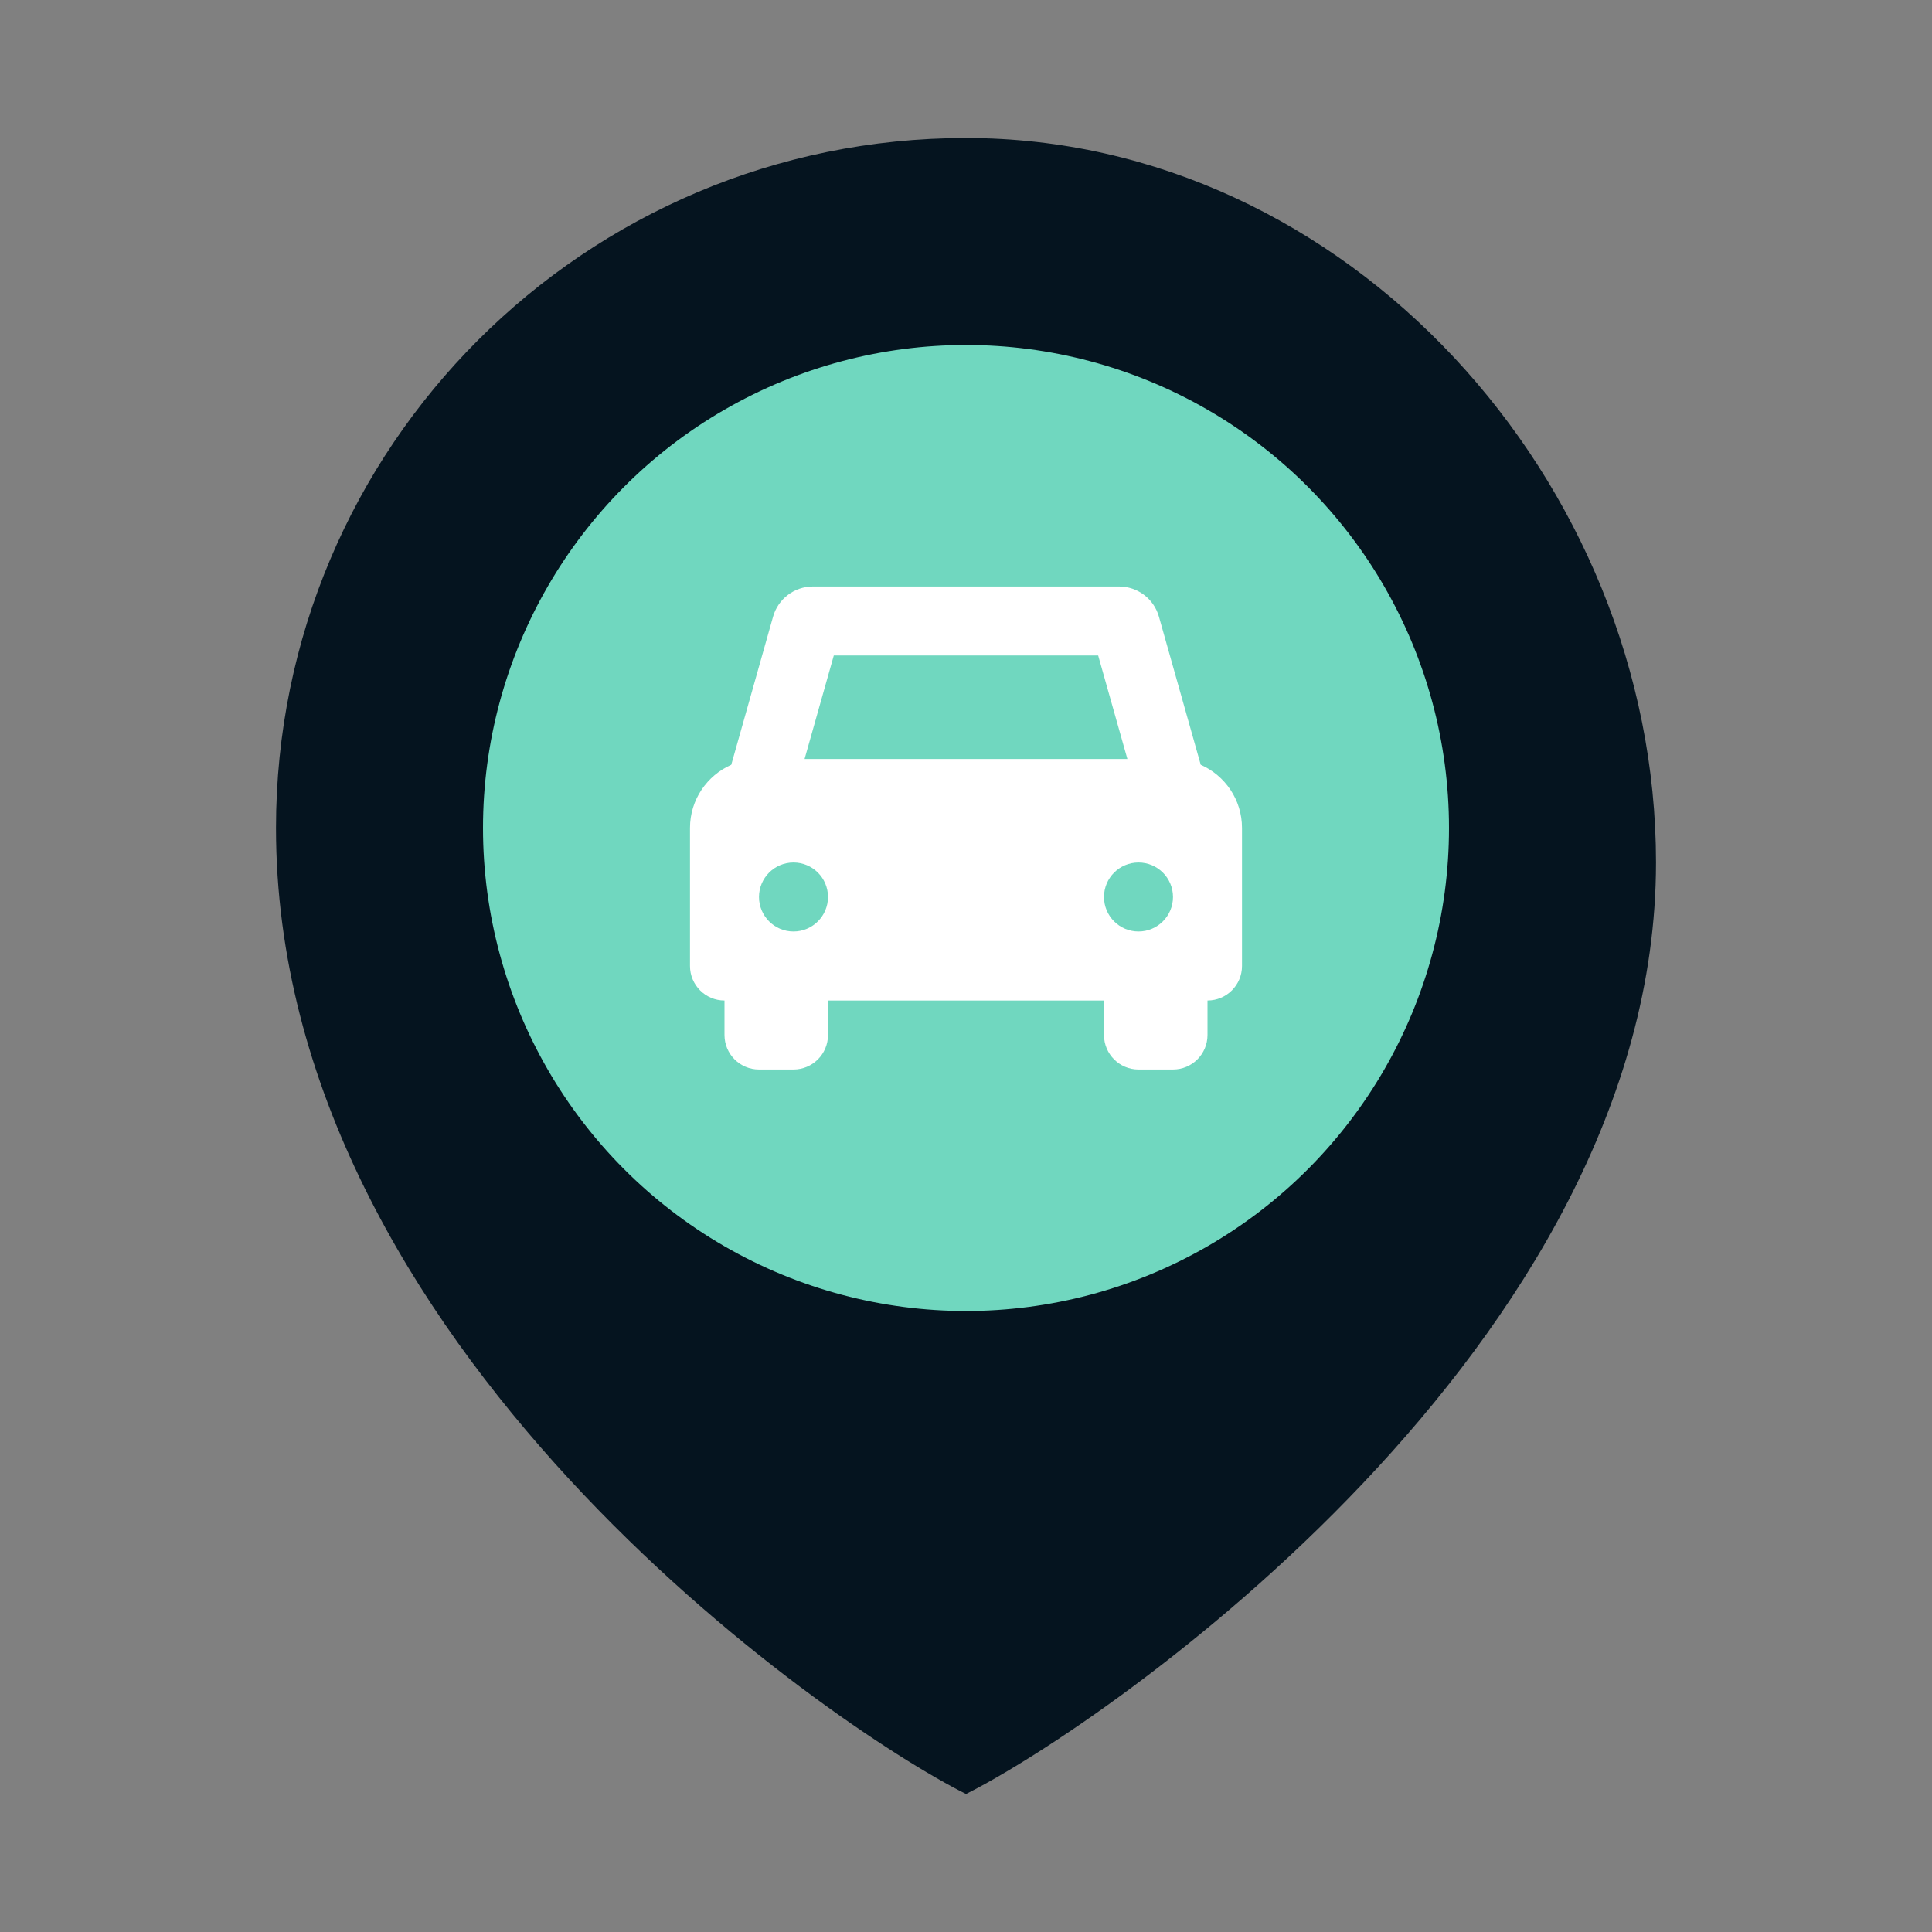 <svg xmlns="http://www.w3.org/2000/svg" width="56" height="56" viewBox="0 0 56 56" fill="none">
<rect x="0" y="0" width="56" height="56" fill="#808080" stroke="none"/>
<g clip-path="url(#clip0_1992_17306)">
<path d="M48 25C48 39 32 50 28 52C24 50 8 39 8 24C8 12.954 16.954 4 28 4C39.046 4 48 13.954 48 25Z" fill="#05141F"/>
<circle cx="28" cy="24" r="14" fill="#70D7BF"/>
<path fill-rule="evenodd" clip-rule="evenodd" d="M22.408 17.874C22.554 17.357 23.026 17 23.563 17H32.437C32.974 17 33.446 17.357 33.592 17.874L34.804 22.168C35.508 22.478 36 23.181 36 24V28C36 28.552 35.552 29 35 29V30C35 30.552 34.552 31 34 31H33C32.448 31 32 30.552 32 30V29H24V30C24 30.552 23.552 31 23 31H22C21.448 31 21 30.552 21 30V29C20.448 29 20 28.552 20 28V24C20 23.182 20.492 22.478 21.196 22.168L22.408 17.874ZM31.831 19L32.678 22H23.321L24.168 19H31.831ZM24 26C24 26.552 23.552 27 23 27C22.448 27 22 26.552 22 26C22 25.448 22.448 25 23 25C23.552 25 24 25.448 24 26ZM34 26C34 26.552 33.552 27 33 27C32.448 27 32 26.552 32 26C32 25.448 32.448 25 33 25C33.552 25 34 25.448 34 26Z" fill="white"/>
</g>
<defs>
<clipPath id="clip0_1992_17306">
<rect width="56" height="56" fill="white"/>
</clipPath>
</defs>
</svg>